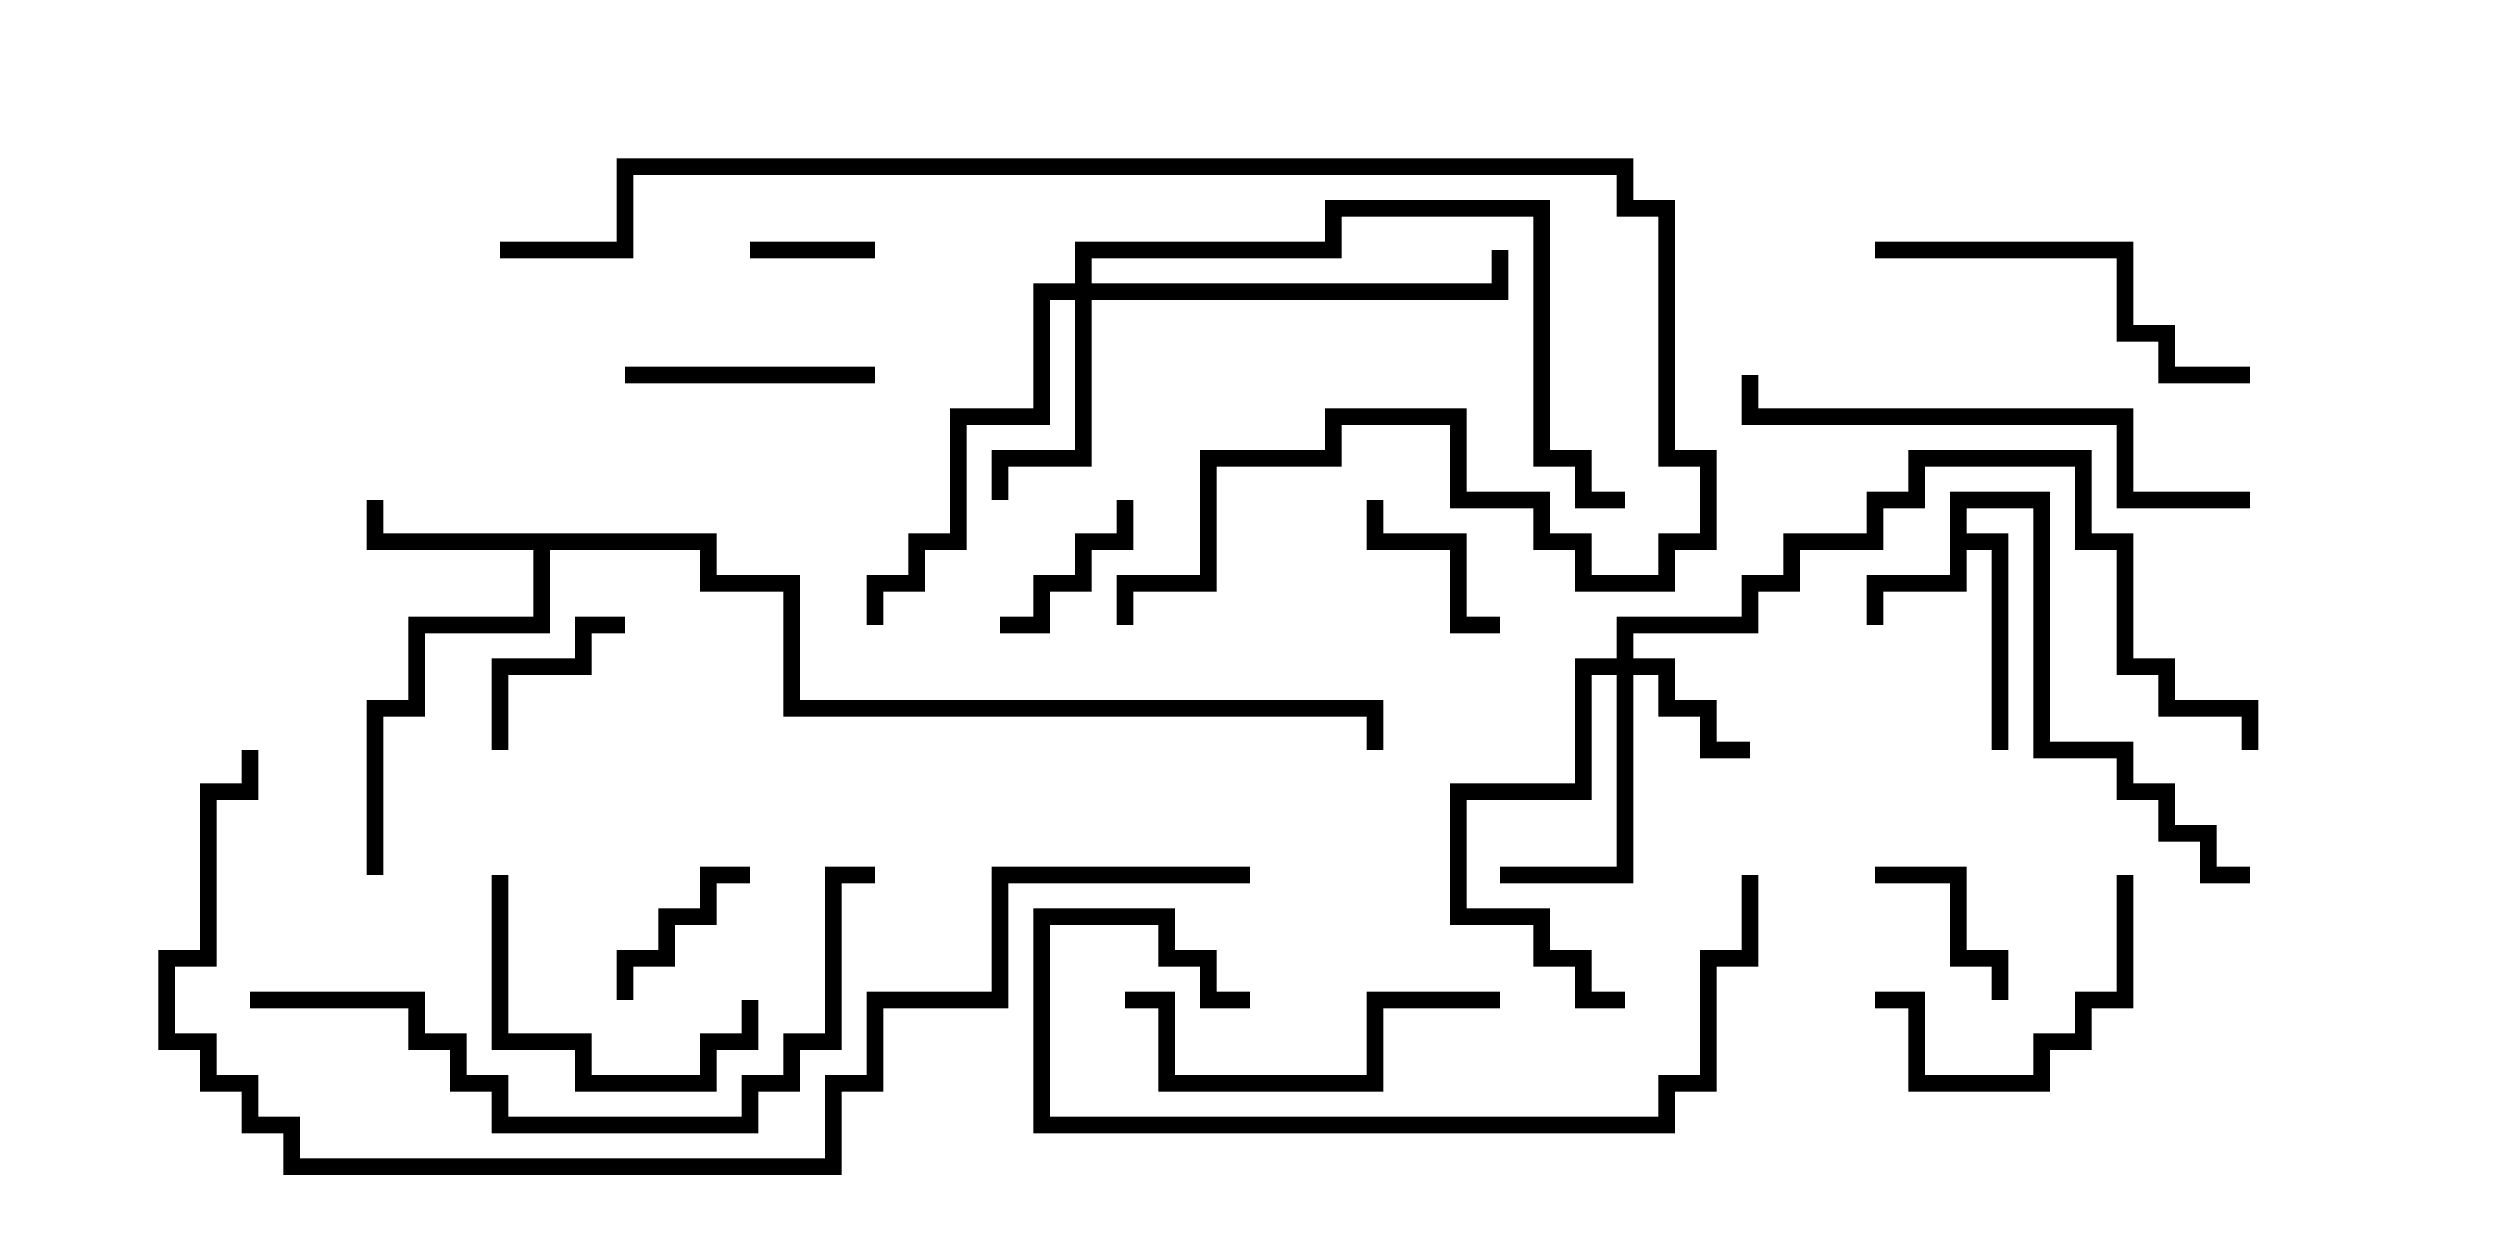 <svg version="1.1" width="30" height="15" xmlns="http://www.w3.org/2000/svg"><path d="M23.4,5.9L24.6,5.9L24.6,8.9L25.6,8.9L25.6,9.4L26.1,9.4L26.1,9.9L26.6,9.9L26.6,10.4L27,10.4L27,10.6L26.4,10.6L26.4,10.1L25.9,10.1L25.9,9.6L25.4,9.6L25.4,9.1L24.4,9.1L24.4,6.1L23.6,6.1L23.6,6.4L24.1,6.4L24.1,9L23.9,9L23.9,6.6L23.6,6.6L23.6,7.1L22.6,7.1L22.6,7.5L22.4,7.5L22.4,6.9L23.4,6.9z" stroke="none"/><path d="M8.6,6.4L8.6,6.9L9.6,6.9L9.6,8.4L16.6,8.4L16.6,9L16.4,9L16.4,8.6L9.4,8.6L9.4,7.1L8.4,7.1L8.4,6.6L6.6,6.6L6.6,7.6L5.1,7.6L5.1,8.6L4.6,8.6L4.6,10.5L4.4,10.5L4.4,8.4L4.9,8.4L4.9,7.4L6.4,7.4L6.4,6.6L4.4,6.6L4.4,6L4.6,6L4.6,6.4z" stroke="none"/><path d="M19.4,7.9L19.4,7.4L20.9,7.4L20.9,6.9L21.4,6.9L21.4,6.4L22.4,6.4L22.4,5.9L22.9,5.9L22.9,5.4L25.1,5.4L25.1,6.4L25.6,6.4L25.6,7.9L26.1,7.9L26.1,8.4L27.1,8.4L27.1,9L26.9,9L26.9,8.6L25.9,8.6L25.9,8.1L25.4,8.1L25.4,6.6L24.9,6.6L24.9,5.6L23.1,5.6L23.1,6.1L22.6,6.1L22.6,6.6L21.6,6.6L21.6,7.1L21.1,7.1L21.1,7.6L19.6,7.6L19.6,7.9L20.1,7.9L20.1,8.4L20.6,8.4L20.6,8.9L21,8.9L21,9.1L20.4,9.1L20.4,8.6L19.9,8.6L19.9,8.1L19.6,8.1L19.6,10.6L18,10.6L18,10.4L19.4,10.4L19.4,8.1L19.1,8.1L19.1,9.6L17.6,9.6L17.6,10.9L18.6,10.9L18.6,11.4L19.1,11.4L19.1,11.9L19.5,11.9L19.5,12.1L18.9,12.1L18.9,11.6L18.4,11.6L18.4,11.1L17.4,11.1L17.4,9.4L18.9,9.4L18.9,7.9z" stroke="none"/><path d="M12.9,3.4L12.9,2.9L15.9,2.9L15.9,2.4L18.6,2.4L18.6,5.4L19.1,5.4L19.1,5.9L19.5,5.9L19.5,6.1L18.9,6.1L18.9,5.6L18.4,5.6L18.4,2.6L16.1,2.6L16.1,3.1L13.1,3.1L13.1,3.4L17.9,3.4L17.9,3L18.1,3L18.1,3.6L13.1,3.6L13.1,5.6L12.1,5.6L12.1,6L11.9,6L11.9,5.4L12.9,5.4L12.9,3.6L12.6,3.6L12.6,5.1L11.6,5.1L11.6,6.6L11.1,6.6L11.1,7.1L10.6,7.1L10.6,7.5L10.4,7.5L10.4,6.9L10.9,6.9L10.9,6.4L11.4,6.4L11.4,4.9L12.4,4.9L12.4,3.4z" stroke="none"/><path d="M10.5,2.9L10.5,3.1L9,3.1L9,2.9z" stroke="none"/><path d="M6.1,9L5.9,9L5.9,7.9L6.9,7.9L6.9,7.4L7.5,7.4L7.5,7.6L7.1,7.6L7.1,8.1L6.1,8.1z" stroke="none"/><path d="M22.5,10.6L22.5,10.4L23.6,10.4L23.6,11.4L24.1,11.4L24.1,12L23.9,12L23.9,11.6L23.4,11.6L23.4,10.6z" stroke="none"/><path d="M7.6,12L7.4,12L7.4,11.4L7.9,11.4L7.9,10.9L8.4,10.9L8.4,10.4L9,10.4L9,10.6L8.6,10.6L8.6,11.1L8.1,11.1L8.1,11.6L7.6,11.6z" stroke="none"/><path d="M18,7.4L18,7.6L17.4,7.6L17.4,6.6L16.4,6.6L16.4,6L16.6,6L16.6,6.4L17.6,6.4L17.6,7.4z" stroke="none"/><path d="M13.4,6L13.6,6L13.6,6.6L13.1,6.6L13.1,7.1L12.6,7.1L12.6,7.6L12,7.6L12,7.4L12.4,7.4L12.4,6.9L12.9,6.9L12.9,6.4L13.4,6.4z" stroke="none"/><path d="M7.5,4.6L7.5,4.4L10.5,4.4L10.5,4.6z" stroke="none"/><path d="M25.4,10.5L25.6,10.5L25.6,12.1L25.1,12.1L25.1,12.6L24.6,12.6L24.6,13.1L22.9,13.1L22.9,12.1L22.5,12.1L22.5,11.9L23.1,11.9L23.1,12.9L24.4,12.9L24.4,12.4L24.9,12.4L24.9,11.9L25.4,11.9z" stroke="none"/><path d="M5.9,10.5L6.1,10.5L6.1,12.4L7.1,12.4L7.1,12.9L8.4,12.9L8.4,12.4L8.9,12.4L8.9,12L9.1,12L9.1,12.6L8.6,12.6L8.6,13.1L6.9,13.1L6.9,12.6L5.9,12.6z" stroke="none"/><path d="M13.5,12.1L13.5,11.9L14.1,11.9L14.1,12.9L16.4,12.9L16.4,11.9L18,11.9L18,12.1L16.6,12.1L16.6,13.1L13.9,13.1L13.9,12.1z" stroke="none"/><path d="M22.5,3.1L22.5,2.9L25.6,2.9L25.6,3.9L26.1,3.9L26.1,4.4L27,4.4L27,4.6L25.9,4.6L25.9,4.1L25.4,4.1L25.4,3.1z" stroke="none"/><path d="M20.9,10.5L21.1,10.5L21.1,11.6L20.6,11.6L20.6,13.1L20.1,13.1L20.1,13.6L12.4,13.6L12.4,10.9L14.1,10.9L14.1,11.4L14.6,11.4L14.6,11.9L15,11.9L15,12.1L14.4,12.1L14.4,11.6L13.9,11.6L13.9,11.1L12.6,11.1L12.6,13.4L19.9,13.4L19.9,12.9L20.4,12.9L20.4,11.4L20.9,11.4z" stroke="none"/><path d="M27,5.9L27,6.1L25.4,6.1L25.4,5.1L20.9,5.1L20.9,4.5L21.1,4.5L21.1,4.9L25.6,4.9L25.6,5.9z" stroke="none"/><path d="M3,12.1L3,11.9L5.1,11.9L5.1,12.4L5.6,12.4L5.6,12.9L6.1,12.9L6.1,13.4L8.9,13.4L8.9,12.9L9.4,12.9L9.4,12.4L9.9,12.4L9.9,10.4L10.5,10.4L10.5,10.6L10.1,10.6L10.1,12.6L9.6,12.6L9.6,13.1L9.1,13.1L9.1,13.6L5.9,13.6L5.9,13.1L5.4,13.1L5.4,12.6L4.9,12.6L4.9,12.1z" stroke="none"/><path d="M13.6,7.5L13.4,7.5L13.4,6.9L14.4,6.9L14.4,5.4L15.9,5.4L15.9,4.9L17.6,4.9L17.6,5.9L18.6,5.9L18.6,6.4L19.1,6.4L19.1,6.9L19.9,6.9L19.9,6.4L20.4,6.4L20.4,5.6L19.9,5.6L19.9,2.6L19.4,2.6L19.4,2.1L7.6,2.1L7.6,3.1L6,3.1L6,2.9L7.4,2.9L7.4,1.9L19.6,1.9L19.6,2.4L20.1,2.4L20.1,5.4L20.6,5.4L20.6,6.6L20.1,6.6L20.1,7.1L18.9,7.1L18.9,6.6L18.4,6.6L18.4,6.1L17.4,6.1L17.4,5.1L16.1,5.1L16.1,5.6L14.6,5.6L14.6,7.1L13.6,7.1z" stroke="none"/><path d="M2.9,9L3.1,9L3.1,9.6L2.6,9.6L2.6,11.6L2.1,11.6L2.1,12.4L2.6,12.4L2.6,12.9L3.1,12.9L3.1,13.4L3.6,13.4L3.6,13.9L9.9,13.9L9.9,12.9L10.4,12.9L10.4,11.9L11.9,11.9L11.9,10.4L15,10.4L15,10.6L12.1,10.6L12.1,12.1L10.6,12.1L10.6,13.1L10.1,13.1L10.1,14.1L3.4,14.1L3.4,13.6L2.9,13.6L2.9,13.1L2.4,13.1L2.4,12.6L1.9,12.6L1.9,11.4L2.4,11.4L2.4,9.4L2.9,9.4z" stroke="none"/></svg>